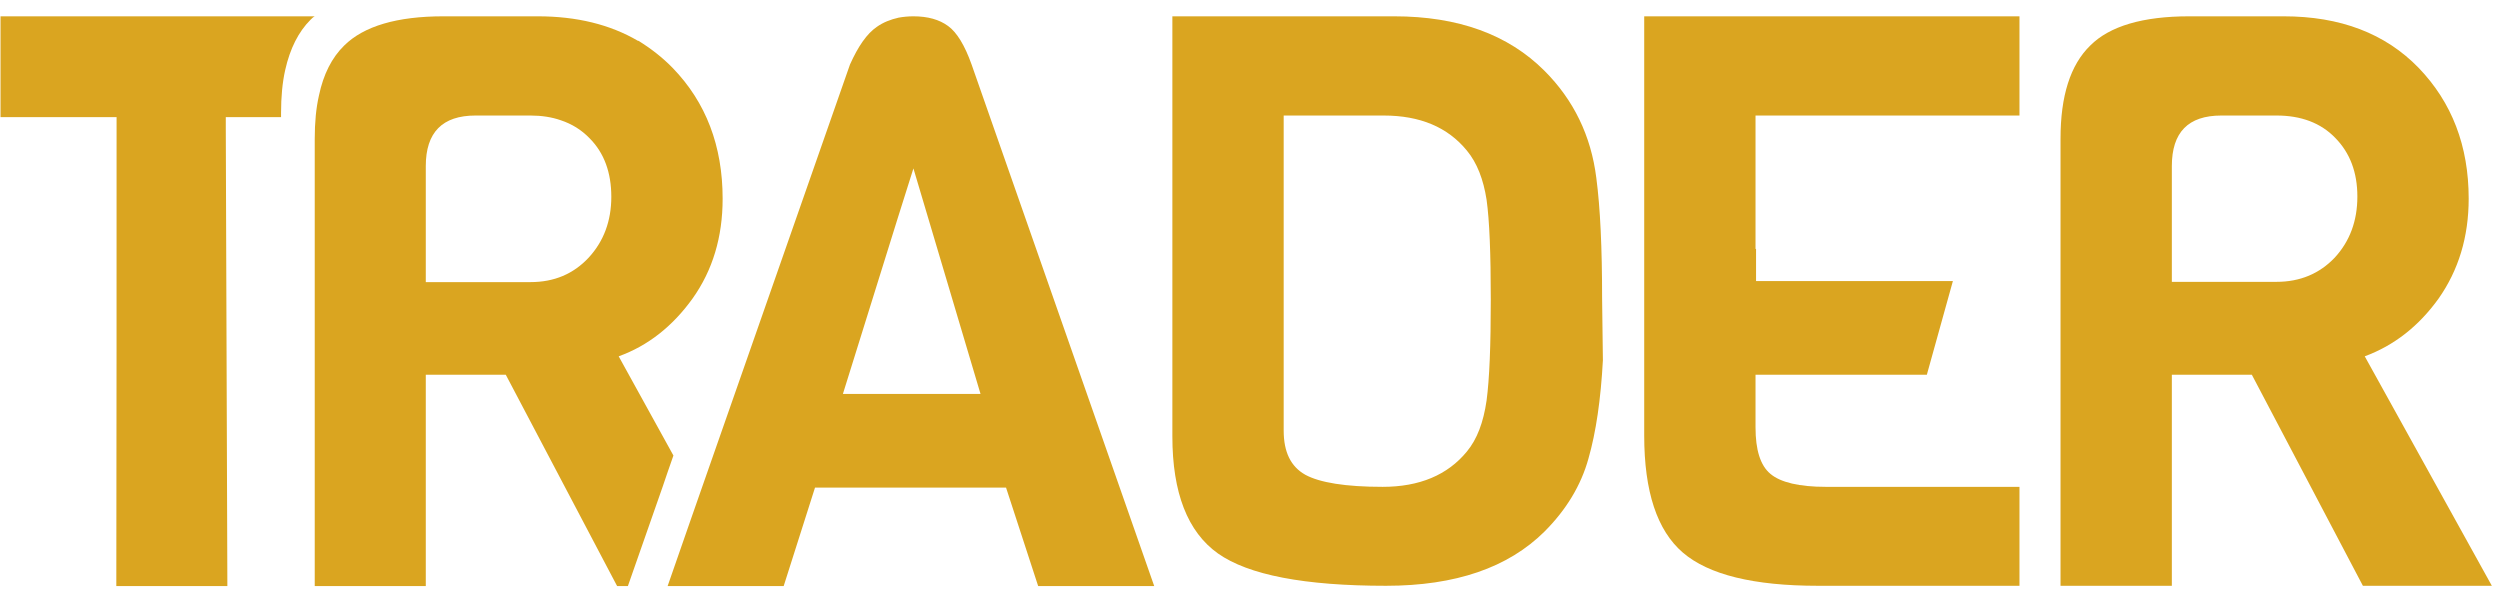 <svg width="95" height="23" viewBox="0 0 95 23" fill="none" xmlns="http://www.w3.org/2000/svg">
<path d="M25.59 17.31L23.51 13.54C24.62 13.14 25.56 12.4 26.32 11.34C27.08 10.27 27.46 9.01 27.46 7.55C27.46 5.55 26.83 3.89 25.56 2.58C25.17 2.18 24.73 1.84 24.26 1.55C24.26 1.55 24.25 1.55 24.24 1.55C23.18 0.93 21.91 0.62 20.44 0.62H16.85C15.09 0.62 13.83 0.99 13.08 1.73C12.61 2.19 12.29 2.82 12.12 3.63C12.01 4.11 11.96 4.66 11.96 5.27V22.27H16.18V14.24H19.22L23.45 22.27H23.86L25.19 18.47L25.37 17.94L25.59 17.31ZM22.37 9.79C21.79 10.41 21.06 10.72 20.16 10.72H16.18V6.31C16.18 5.03 16.81 4.39 18.07 4.39H20.16C20.58 4.39 20.97 4.45 21.31 4.57C21.73 4.71 22.09 4.93 22.4 5.25C22.96 5.81 23.23 6.56 23.23 7.48C23.23 8.4 22.94 9.17 22.37 9.79Z" fill="#DAA520"/>
<path d="M36.03 0.99C35.69 0.74 35.25 0.62 34.71 0.62C34.51 0.62 34.32 0.64 34.15 0.67C33.84 0.74 33.56 0.85 33.32 1.02C32.94 1.28 32.61 1.76 32.3 2.45L26.88 17.94L26.24 19.77L25.37 22.27H29.78L30.97 18.53H38.23L39.45 22.27H43.86L36.92 2.45C36.66 1.72 36.36 1.23 36.03 0.99ZM32.03 14.97L34.12 8.27L34.71 6.4L37.26 14.97H32.03Z" fill="#DAA520"/>
<path d="M60.66 6.76C60.46 5.16 59.8 3.8 58.69 2.69C57.31 1.31 55.41 0.62 52.98 0.62H44.55V16.58C44.55 18.73 45.13 20.21 46.28 21.03C47.44 21.85 49.57 22.26 52.67 22.26C55.31 22.26 57.31 21.57 58.69 20.2C59.52 19.37 60.08 18.44 60.36 17.43C60.65 16.42 60.83 15.17 60.91 13.69L60.88 11.35C60.88 9.42 60.81 7.9 60.66 6.76ZM56.49 15.22C56.37 16.05 56.13 16.69 55.74 17.16C55.01 18.05 53.94 18.5 52.54 18.5C51.13 18.5 50.15 18.34 49.6 18.04C49.05 17.73 48.78 17.18 48.78 16.36V4.39H52.58C53.96 4.39 55.01 4.83 55.74 5.72C56.13 6.19 56.37 6.82 56.49 7.59C56.6 8.37 56.65 9.64 56.65 11.38C56.65 13.12 56.6 14.4 56.49 15.22Z" fill="#DAA520"/>
<path d="M62.48 16.55C62.48 18.68 62.97 20.16 63.95 21C64.93 21.84 66.64 22.26 69.08 22.26H76.74V18.5H69.38C68.37 18.5 67.66 18.33 67.28 18.01C66.89 17.69 66.71 17.09 66.71 16.24V14.24H73.22C73.55 13.06 73.88 11.87 74.21 10.68H73.63H66.73V9.46H66.71V4.39H76.74V0.62H62.48V16.55Z" fill="#DAA520"/>
<path d="M89.86 13.54C90.97 13.13 91.91 12.4 92.67 11.34C93.42 10.27 93.81 9.01 93.81 7.55C93.81 5.54 93.17 3.89 91.91 2.58C90.64 1.27 88.93 0.62 86.78 0.62H83.19C81.43 0.62 80.17 0.99 79.43 1.73C78.67 2.47 78.3 3.65 78.3 5.27V22.26H82.53V14.24H85.57L89.79 22.26H94.69L89.86 13.54ZM88.72 9.79C88.14 10.4 87.4 10.71 86.51 10.71H82.53V6.31C82.53 5.03 83.15 4.39 84.41 4.39H86.51C87.44 4.39 88.19 4.67 88.74 5.24C89.3 5.81 89.58 6.55 89.58 7.47C89.58 8.4 89.29 9.17 88.72 9.79Z" fill="#DAA520"/>
<path d="M11.96 0.62H0.02V4.45H4.43C4.43 10.39 4.43 16.33 4.42 22.27H8.64C8.64 22.1 8.6 10.88 8.6 10.72C8.6 10.65 8.59 7.59 8.58 4.87V4.45H10.68V4.3C10.68 3.69 10.73 3.13 10.84 2.65C11.02 1.85 11.34 1.21 11.8 0.75C11.85 0.7 11.9 0.65 11.96 0.62Z" fill="#DAA520"/>
</svg>
